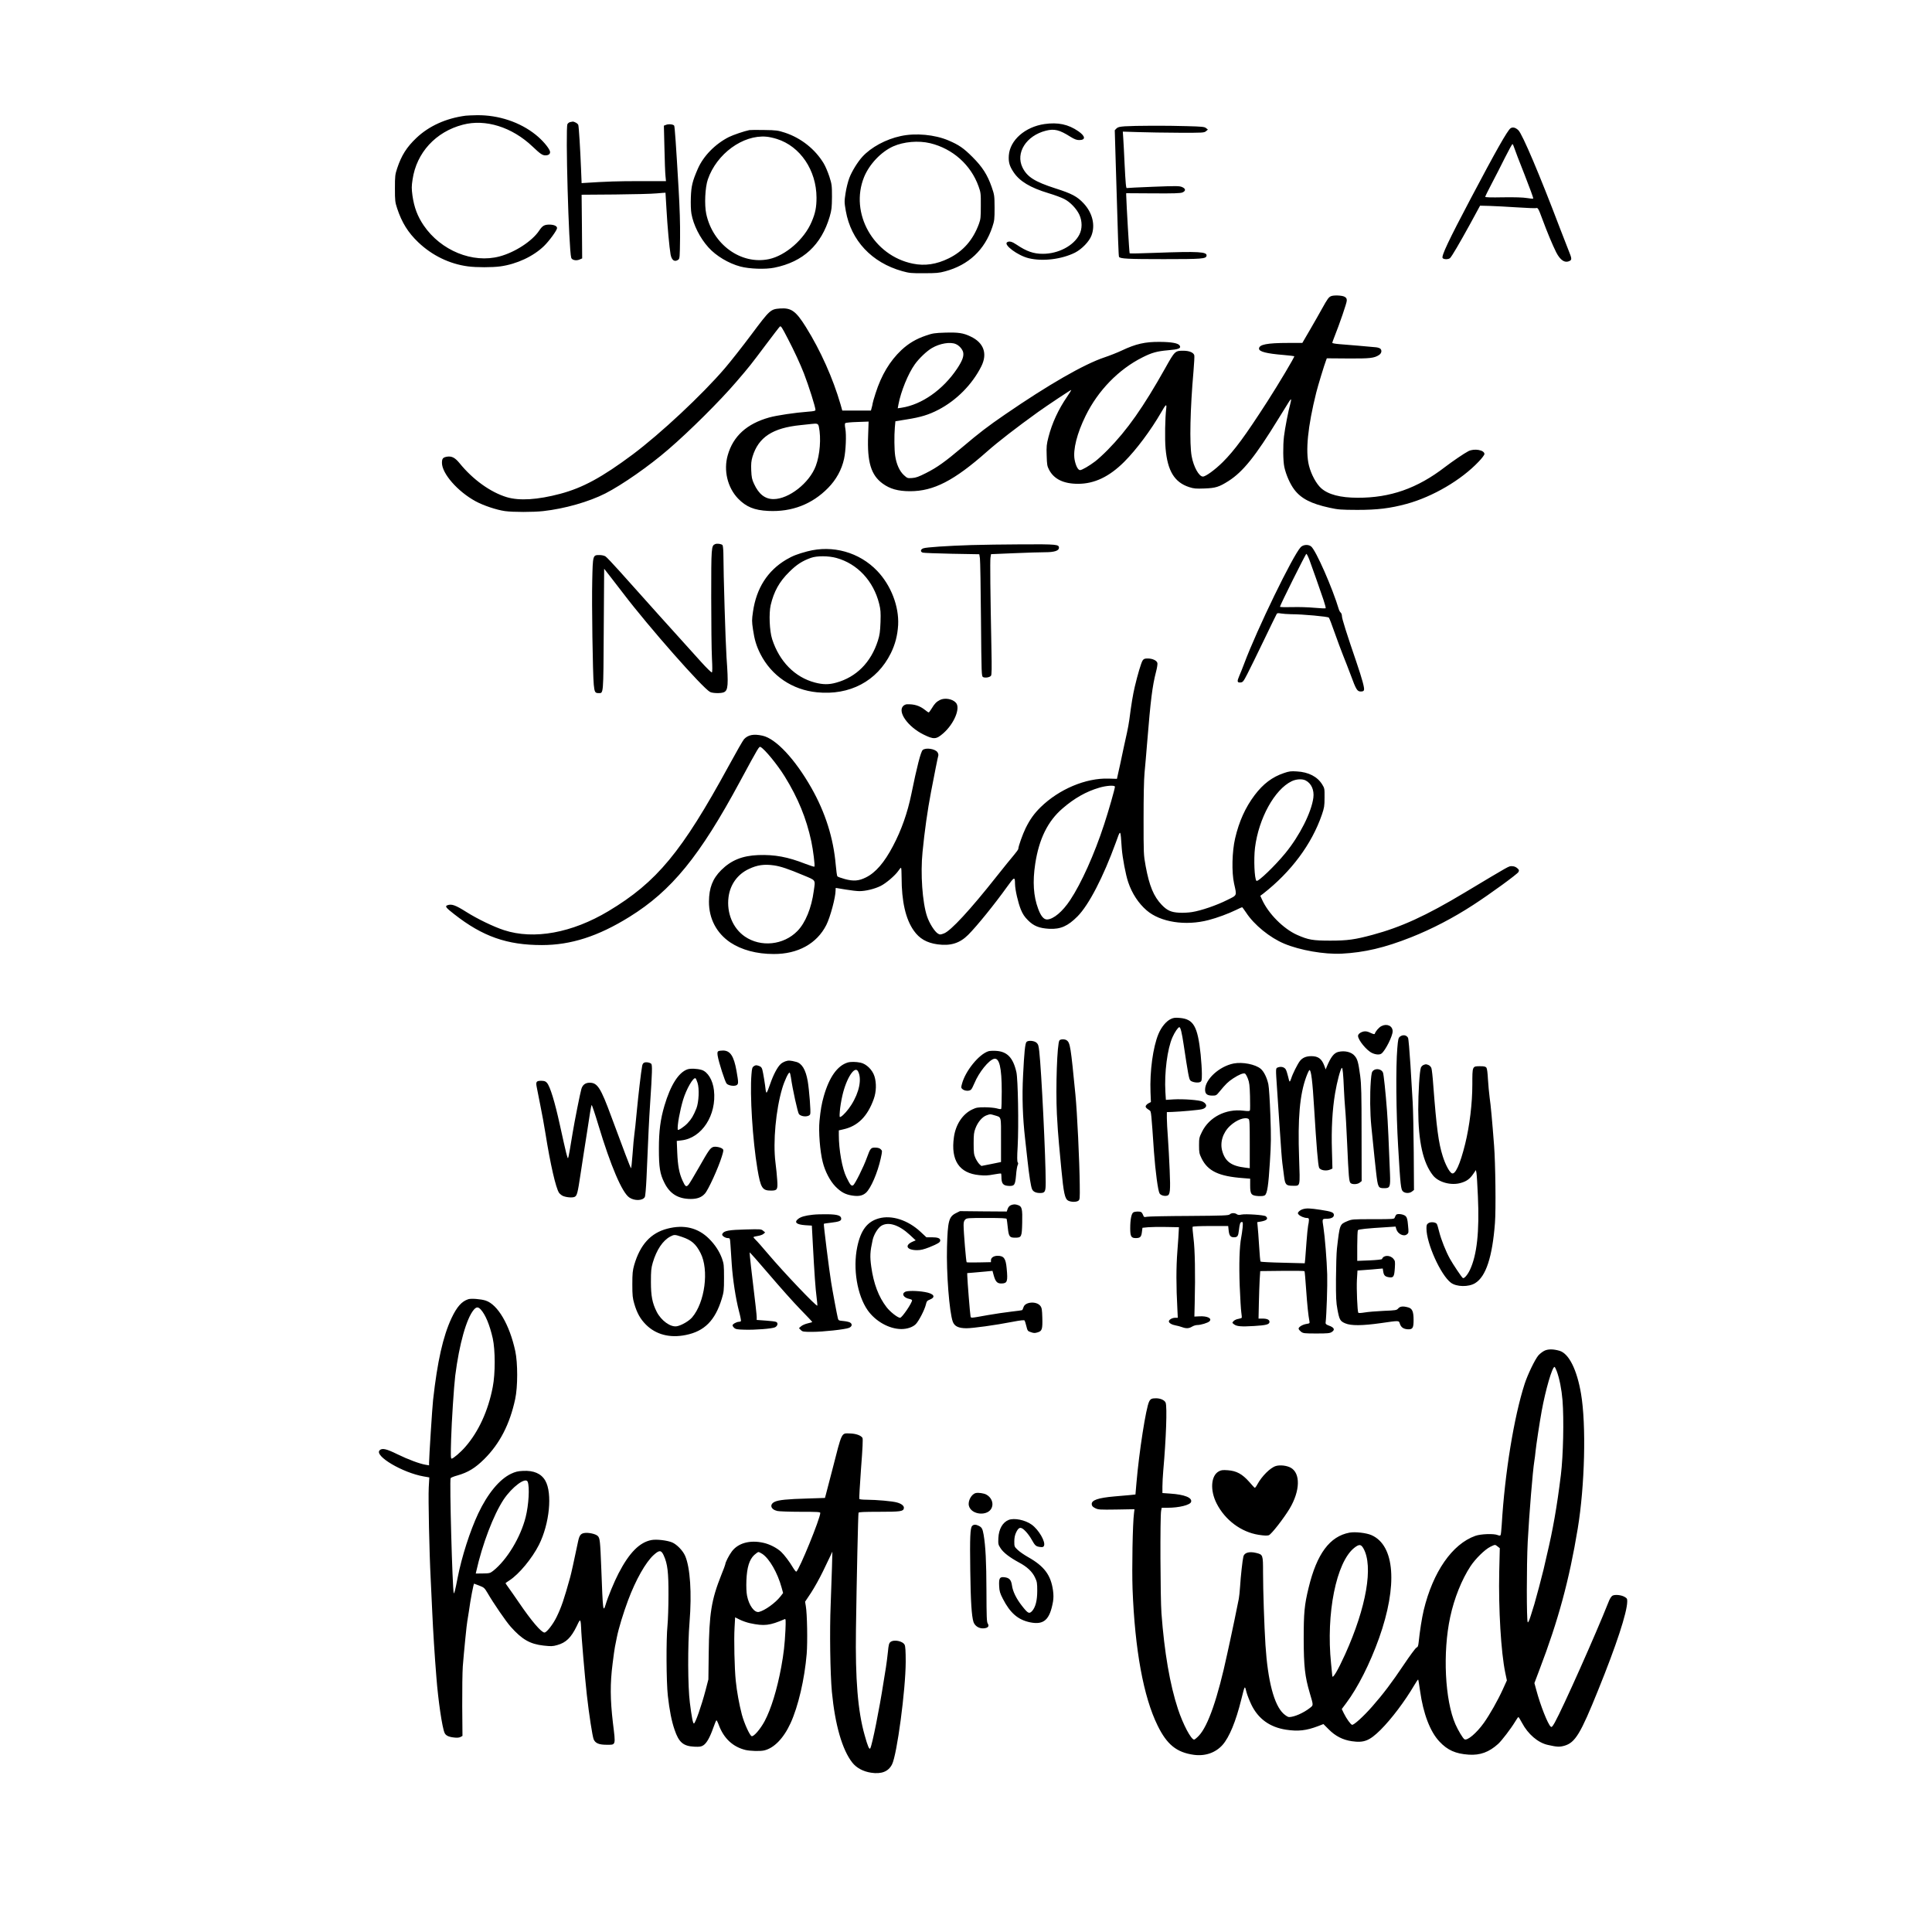 <?xml version="1.0" encoding="utf-8"?>
<!-- Generator: Adobe Illustrator 25.0.1, SVG Export Plug-In . SVG Version: 6.00 Build 0)  -->
<svg version="1.1" id="Layer_1" xmlns="http://www.w3.org/2000/svg" xmlns:xlink="http://www.w3.org/1999/xlink" x="0px" y="0px"
	 viewBox="0 0 2400 2400" style="enable-background:new 0 0 2400 2400;" xml:space="preserve">
<g>
	<path transform="translate(0,2400) scale(0.1,-0.1)" d="M5785,22563c-244-32-456-128-613-277
		c-121-115-185-217-238-376c-26-79-28-96-28-250s2-171,28-250c58-175,135-299,262-420c171-163,388-269,617-299c101-14,304-14,403,0
		c203,28,409,124,542,253c64,62,162,196,162,223c0,26-40,43-98,43c-61-1-84-15-123-73c-86-131-301-271-492-322
		c-335-90-731,72-944,385c-77,114-118,223-139,368c-12,91-12,116,1,202c49,333,287,593,625,681c281,74,610-29,865-271
		c98-93,123-110,161-110c44,0,66,23,54,56c-19,48-95,136-175,200c-195,157-462,246-729,243C5865,22568,5802,22565,5785,22563z
		 M7082,22483c-12-2-27-14-33-25c-26-49,16-1556,47-1660c8-28,60-40,101-23l35,15l-3,396l-4,395l415,3c228,2,462,8,520,14
		c58,5,106,9,107,8s6-91,12-201c12-219,36-479,51-565c14-74,50-99,96-66c18,13,19,30,22,269c2,172-4,369-18,608
		c-32,552-48,778-55,788c-10,17-68,23-99,11l-29-11l7-282c3-155,9-310,13-344l6-63h-326c-272,0-402-4-697-23l-25-2l-7,175
		c-10,253-27,522-34,547c-5,19-53,46-73,42C7108,22488,7095,22485,7082,22483z M12975,22459c-241-35-429-200-443-389
		c-6-83,8-133,59-209c75-113,206-192,434-261c77-23,166-56,197-73c73-37,151-120,186-194c37-81,37-177,0-248
		c-71-138-261-238-453-238c-117,0-202,30-327,114c-56,38-90,47-117,30c-49-31,132-166,269-199c174-42,409-13,575,70
		c85,44,176,138,204,213c49,129,12,281-97,398c-80,86-147,122-352,187c-257,83-350,142-408,259c-89,182,46,395,289,457
		c106,27,169,12,308-76c49-30,75-40,107-40c83,0,79,48-11,110C13270,22456,13142,22483,12975,22459z M13973,22431
		c-66-5-87-10-104-27l-21-22l11-373c30-1023,36-1190,42-1200c14-23,109-28,554-28c476,0,526,4,533,41c10,51-93,57-641,37
		c-169-7-310-9-314-6c-5,5-40,609-43,724v23l333-2c258-2,340,1,365,11c45,19,43,48-5,68c-34,14-71,14-358,3c-176-7-323-14-327-16
		c-10-6-16,58-28,301c-5,121-13,261-16,310l-6,90l193-6c107-4,334-7,505-8c298-1,313,0,335,19l24,20l-22,18c-19,17-48,20-240,25
		C14496,22441,14096,22439,13973,22431z M18764,22406c-38-27-181-279-496-876c-270-511-366-713-347-736c15-19,74-18,93,1
		c24,25,112,175,247,420l125,230l120-3c65-2,219-10,341-18c121-8,228-12,235-9c21,8,30-7,77-135c61-165,127-323,172-413
		c52-102,110-139,170-107c26,14,24,32-12,120c-17,41-67,170-111,285c-252,664-466,1168-516,1217
		C18827,22416,18791,22425,18764,22406z M18809,22168c7-24,65-175,129-336c63-160,112-295,109-298c-4-4-40-1-80,6
		c-49,8-147,11-295,9c-148-3-222-1-222,6c0,6,36,80,81,165s119,230,165,323c46,92,88,167,92,167
		C18793,22210,18802,22191,18809,22168z M9310,22384c-62-12-200-59-255-86c-170-86-317-235-387-396c-66-152-81-212-86-353
		c-3-81,0-163,7-203c24-139,105-301,211-419c94-105,250-199,397-238c113-30,311-37,423-14c357,72,583,282,687,635
		c24,85,27,111,28,245c0,142-2,155-32,250c-18,55-49,129-70,164c-106,177-282,317-483,383c-87,28-108,31-255,33
		C9407,22387,9324,22386,9310,22384z M9650,22274c291-91,492-389,493-729c0-118-14-192-60-299c-91-218-324-421-531-465
		c-346-73-698,181-779,563c-24,113-14,329,20,427c109,318,436,557,727,531C9550,22300,9609,22287,9650,22274z M11190,22310
		c-187-40-369-139-478-258c-58-64-130-180-161-262c-17-44-38-128-47-188c-16-105-16-113,3-223c65-367,322-641,700-747
		c90-25,112-27,273-26c149,0,187,3,259,23c293,78,493,266,588,551c26,79,28,96,28,240c-1,151-2,158-36,257c-53,152-115,249-239,373
		c-110,110-168,150-297,205C11613,22328,11374,22350,11190,22310z M11555,22221c280-68,505-268,601-536c27-75,29-89,28-240
		c0-143-2-167-23-225c-73-200-196-341-375-429c-152-75-297-97-447-66c-489,99-787,627-605,1076c66,160,211,313,362,381
		C11227,22240,11409,22256,11555,22221z M16535,20321c-29-12-45-34-110-151c-32-58-100-178-152-267l-95-163h-176
		c-263,0-362-20-362-71c0-37,90-61,310-79c68-6,126-13,128-15c7-7-193-342-333-560c-279-433-409-609-555-755c-96-95-212-180-247-180
		c-49,0-116,121-140,253c-28,153-18,592,23,1056c8,96,13,185,10,197c-9,34-60,56-131,57c-107,1-110-1-230-216
		c-274-488-473-770-714-1015c-53-54-123-118-156-143c-72-55-165-109-188-109c-26,0-54,55-68,130c-22,123,30,328,137,545
		c154,314,410,577,705,725c116,59,182,77,318,89c134,11,166,24,145,59c-18,29-100,44-244,45c-184,2-300-24-479-109
		c-51-24-147-62-213-84c-251-84-692-337-1232-708c-217-149-319-227-528-404c-221-187-319-256-456-325c-89-45-124-58-171-61
		c-58-4-60-3-104,37c-53,49-92,136-107,239c-11,77-13,245-4,354l7,75l141,23c173,27,274,58,393,120c225,117,420,314,533,539
		c79,158,31,294-133,371c-91,44-153,53-317,48c-130-4-155-8-239-37c-121-41-215-97-303-179c-144-136-249-310-322-539
		c-20-62-36-118-36-125s-5-30-11-50l-10-38h-178h-178l-22,78c-94,323-248,668-429,958c-125,200-182,242-322,232
		c-118-9-126-16-354-321c-112-150-261-339-332-422c-286-333-797-810-1145-1071c-383-285-619-413-899-488c-283-75-507-89-665-42
		c-202,61-422,219-587,423c-56,68-96,89-155,80c-51-9-63-23-63-77c0-132,194-355,418-477c95-52,262-108,365-122c101-14,350-14,475,0
		c264,29,567,115,773,220c207,106,542,339,781,546c263,226,643,604,843,838c168,195,181,213,368,462c91,121,170,224,175,227
		c14,8,23-5,100-154c73-139,155-316,199-430c60-155,143-418,143-453c0-11-22-16-92-21c-162-12-390-46-483-72
		c-278-78-448-232-515-469c-54-188-3-400,127-537c100-104,203-147,378-155c290-14,542,82,741,285c101,102,170,228,199,362
		c22,100,30,299,16,374c-7,39-8,63-1,70c5,5,73,12,150,14l140,5l-6-174c-13-328,36-490,179-595c91-67,192-96,342-96
		c293,0,547,131,955,492c139,123,368,300,635,492c112,80,409,278,412,274c2-2-21-39-50-82c-110-160-188-329-233-504
		c-23-89-26-116-22-228c3-114,6-132,30-178c61-116,180-174,360-174c203,0,388,88,574,274c151,151,331,393,458,613
		c59,103,71,112,63,47c-14-113-19-376-8-496c24-278,111-420,293-479c59-19,84-21,190-17c138,5,181,18,299,93
		c180,115,334,307,618,770c161,262,152,247,158,242c3-3-2-29-10-59c-22-76-65-298-77-398c-14-119-12-303,4-381c21-97,72-213,125-282
		c84-111,210-175,436-224c109-24,141-26,345-27c252,0,408,19,615,75c324,89,677,296,893,524c40,41,72,84,72,95c0,50-127,73-200,35
		c-51-26-196-125-292-198c-341-263-679-382-1083-380c-215,0-366,40-454,119c-60,54-124,172-151,281c-45,179-15,483,91,908
		c20,80,101,347,121,397l10,27l262-2c275-2,329,4,389,45c30,21,36,58,12,78c-8,6-31,14-52,16c-73,7-369,33-455,39c-49,4-88,11-88,16
		c0,4,9,32,21,61c71,178,159,435,159,464c0,27-6,36-30,49C16669,20331,16569,20335,16535,20321z M11873,19726c43-18,83-64,92-103
		c10-49-11-105-75-202c-176-263-440-448-691-486l-47-7l9,49c30,160,120,381,203,497c52,73,148,165,212,202
		C11674,19734,11804,19756,11873,19726z M10172,18700c30-140,14-351-38-488c-79-212-335-412-525-412c-105,0-183,61-242,189
		c-26,56-31,81-35,168c-3,83,0,115,16,170c74,242,249,357,597,392c61,6,124,13,140,15C10152,18742,10164,18737,10172,18700z
		 M8884,17241c-48-21-49-36-49-661c0-322,4-662,9-756c6-112,6-173-1-177c-5-3-66,55-134,131c-201,221-852,945-1012,1126
		c-82,91-160,174-175,184c-16,10-46,17-75,17c-83,0-83,2-90-322c-7-276,6-1154,19-1288c9-91,16-105,58-105c64,0,61-40,66,789l5,756
		l75-96c41-53,114-147,162-210c317-417,987-1177,1079-1225c33-17,138-19,172-3c52,24,57,87,32,436c-12,177-38,1014-39,1295
		c-1,48-6,92-11,97C8960,17244,8908,17251,8884,17241z M12065,17229c-306-10-555-27-594-40c-37-13-42-43-8-54c12-4,175-10,362-14
		l340-6l8-50c4-27,10-369,13-758c6-692,7-708,26-718c25-13,82-4,98,16c10,12,11,88,6,333c-14,708-18,1093-12,1134l7,44l287,12
		c158,7,332,12,387,12c112,0,170,19,170,55c0,42-27,45-455,43C12477,17237,12192,17233,12065,17229z M16158,17203
		c-97-102-545-1025-702-1446c-20-54-48-123-62-155c-29-67-26-84,17-80c28,3,36,12,85,108c30,58,123,247,206,420s155,320,159,326
		c6,8,23,9,52,3c23-4,80-8,127-9c144,0,453-29,467-42c7-7,39-91,72-186c34-95,80-221,104-280s67-170,96-247c67-183,81-205,125-205
		c25,0,36,5,40,18c8,25-22,134-94,347c-120,350-180,540-180,571c0,17-7,37-15,44c-8,6-17,22-21,33c-81,272-288,743-347,789
		C16252,17240,16189,17235,16158,17203z M16265,17048c35-94,134-376,176-500c18-54,30-100,27-104c-4-3-67-1-141,6
		c-73,7-199,11-280,8c-81-2-147,0-147,4c0,18,319,658,328,658C16233,17120,16250,17087,16265,17048z M10030,17151
		c-124-33-184-56-265-104c-230-137-369-354-411-645c-15-103-15-121,0-222c18-125,42-205,92-304c138-271,396-446,703-476
		c406-41,745,138,917,485c55,112,83,221,91,350c12,232-88,493-260,673C10675,17140,10344,17233,10030,17151z M10390,17069
		c261-72,460-285,531-568c18-73,21-105,17-230c-5-123-10-159-33-231c-86-269-267-451-517-520c-92-26-164-25-264,1
		c-249,65-442,261-532,539c-33,102-42,321-18,424c40,169,107,290,230,411c92,92,163,137,269,175
		C10148,17097,10292,17096,10390,17069z M14194,15795c-18-27-62-175-98-328c-22-94-42-211-67-407c-5-41-19-113-29-160
		c-21-92-59-270-84-390c-9-41-22-100-29-130l-12-55l-105,3c-282,9-615-132-844-356c-79-78-131-150-185-259c-37-76-91-227-91-257
		c0-8-25-43-55-78s-126-153-213-263c-330-418-572-679-655-710c-45-17-51-17-75-3c-41,24-107,128-136,215c-58,173-83,533-56,798
		c25,258,62,519,105,745c41,215,86,440,91,454c3,9-1,27-10,41c-28,43-146,61-184,28c-24-22-72-208-141-548c-47-230-123-447-228-645
		c-107-204-216-331-337-390c-88-44-154-49-261-20c-47,13-89,28-93,34c-5,6-14,70-20,141c-29,335-129,651-303,958
		c-203,357-441,612-607,648c-109,24-178,11-229-43c-12-12-98-162-191-333c-583-1069-893-1443-1493-1803c-452-271-926-358-1297-237
		c-130,42-332,140-467,225c-139,88-186,104-239,84c-31-12-15-32,87-111c353-277,656-383,1088-383c362,0,700,109,1088,350
		c524,325,872,751,1375,1685c233,431,236,436,255,425c51-27,210-221,300-367c165-267,268-519,329-803c23-107,48-308,39-316
		c-3-3-52,12-109,34c-224,88-385,117-588,110c-199-8-337-64-461-187c-107-107-151-221-152-391c-1-212,94-392,266-508
		c139-92,326-143,537-143c301-2,538,129,655,361c49,97,115,344,115,429c0,17,1,31,3,31c1,0,55-9,120-20s143-20,173-20
		c77,0,188,27,263,64c67,33,181,130,222,190c13,20,27,36,32,36c4,0,7-54,7-119c0-298,50-518,151-661c70-100,160-152,295-171
		c161-22,276,13,381,118c108,108,329,381,485,599c89,124,96,127,97,33c1-73,38-232,72-317c24-58,46-91,88-133c72-73,141-100,266-107
		c140-7,231,34,351,155c141,143,319,488,475,916c61,170,57,175,74-73c9-116,49-329,80-419c47-140,128-263,229-350
		c170-147,483-196,771-120c102,26,250,81,337,124c39,19,74,35,78,35c3,0,25-30,50-67c99-152,296-312,474-386c196-82,496-134,711-124
		c285,15,534,73,865,204c259,103,521,239,770,401c210,136,552,385,563,410c10,21,8,27-16,48c-19,16-41,24-66,24c-41,0-10,17-586-328
		c-482-289-789-429-1145-525c-219-59-311-72-525-72c-216,0-273,10-411,71c-171,76-359,265-438,442l-20,44l35,26
		c347,271,604,615,730,982c29,85,33,107,33,211c1,112,0,117-29,164c-60,97-169,154-315,162c-73,5-96,2-160-20
		c-146-49-259-135-364-274c-116-154-194-327-243-538c-38-163-44-419-13-560c35-158,42-142-87-206c-131-66-325-132-435-149
		c-42-7-114-11-160-8c-100,5-150,28-217,98c-100,105-154,236-199,480c-26,142-26,153-26,585c0,283,4,488,12,575c7,74,22,241,32,370
		c44,539,64,702,111,886c12,44,19,91,17,105c-4,32-59,59-120,59C14219,15820,14208,15816,14194,15795z M16219,14305
		c71-36,108-119,96-214c-23-180-169-471-347-688c-128-157-342-363-360-345c-25,25-35,268-18,411c46,366,243,723,455,826
		C16103,14323,16177,14327,16219,14305z M13850,14227c0-25-80-304-134-468c-120-368-284-733-422-940c-94-143-208-239-287-241
		c-41-1-78,43-111,134c-58,156-70,335-36,558c47,308,156,530,339,687c148,128,293,210,456,258C13746,14242,13850,14248,13850,14227z
		 M9614,13250c83-12,176-43,364-122c162-68,151-52,131-195c-28-212-104-398-204-499c-171-175-454-204-652-68
		c-149,102-228,293-203,489c20,156,111,284,252,350C9407,13255,9493,13267,9614,13250z M11675,15304c-43-22-66-46-100-103
		c-17-28-34-51-38-51c-5,0-25,13-45,30c-68,54-136,75-229,71c-13-1-32-10-43-21c-73-73,58-258,251-354c129-64,159-62,247,15
		c135,118,216,314,157,379C11832,15319,11734,15335,11675,15304z M14545,11342c-58-27-119-101-155-188c-67-162-108-460-98-722l5-122
		l-25-13c-14-6-30-20-36-30c-11-18-2-31,47-62c17-11,19-29,52-515c18-244,50-485,70-516c15-23,60-36,93-27c38,9,43,58,32,318
		c-5,132-16,314-22,405c-7,91-13,199-13,240v75l65,2c110,4,333,24,372,34c65,17,69,63,8,94c-39,20-239,35-362,28l-95-6l-6,97
		c-14,240,24,538,88,681c27,62,70,125,85,125s31-64,55-225c52-346,65-419,81-436c21-23,95-35,123-20c19,11,21,20,21,104
		c0,51-7,157-15,237c-37,351-88,441-261,455C14599,11360,14577,11357,14545,11342z M17160,11253c-31-16-72-63-82-95c-3-8-20-4-52,11
		c-34,17-57,22-83,18c-39-7-73-32-73-55c0-51,108-183,175-213c47-22,95-24,117-6c48,37,138,217,138,276
		C17300,11256,17229,11289,17160,11253z M17390,11122c-19-16-23-33-32-142c-20-237-15-802,10-1220c29-497,34-539,62-562
		c29-24,82-23,111,1l24,19l-3,469c-2,257-8,536-13,618c-5,83-18,293-28,467c-11,174-24,326-30,336
		C17472,11144,17425,11150,17390,11122z M13161,11076c-29-35-48-584-32-916c6-124,18-290,26-370c7-80,21-219,29-310
		c29-303,44-373,86-395c37-19,100-19,126-1c18,14,19,27,17,198c-3,293-32,903-54,1123c-58,594-65,640-107,671
		C13229,11094,13175,11093,13161,11076z M12751,11056c-17-20-28-132-42-414c-14-267-5-521,25-787c8-66,21-187,30-270
		c21-193,42-326,57-358c14-31,48-47,99-47c62,0,70,16,70,133c0,306-53,1391-80,1627c-8,72-13,88-35,108
		C12845,11073,12770,11079,12751,11056z M8922,10941c-10-6-12-21-7-55c13-81,92-327,112-348c24-24,92-34,122-19c26,15,26,31,0,179
		c-33,184-78,252-168,252C8956,10950,8929,10946,8922,10941z M12278,10941c-118-38-286-245-328-405c-13-47-12-50,9-68
		c27-21,80-24,102-5c9,6,28,43,44,82c56,135,177,285,243,302c66,16,96-107,96-404c0-117-3-215-7-219c-3-4-28-1-54,7
		c-26,7-93,14-148,14c-88,0-107-3-157-27c-119-56-206-186-228-344c-41-288,66-449,315-472c70-7,109-5,177,8c49,9,90,14,93,12
		c3-3,5-20,5-37c0-90,20-114,95-117c67-2,76,11,87,134c4,57,14,113,20,125c8,16,8,26,0,35c-7,9-8,67,0,198c14,261,4,835-16,922
		c-41,180-115,257-256,264C12334,10948,12293,10946,12278,10941z M12352,10146c91-28,83,0,83-308v-273l-122-25l-122-24l-25,23
		c-13,13-35,46-48,74c-20,46-23,67-23,182c0,111,3,139,23,190c29,77,85,142,137,160C12305,10162,12296,10162,12352,10146z
		 M16625,10933c-55-14-93-63-145-188l-12-30l-18,49c-32,84-76,116-160,116c-66,0-111-20-143-61c-32-44-91-162-107-216
		c-7-23-16-40-20-38s-12,30-19,62c-8,32-19,70-27,85c-16,31-58,43-97,29c-32-12-31,2-12-281c8-113,23-347,35-520
		c11-173,24-349,30-390c5-41,15-114,21-163c13-104,25-117,109-117c95,0,90-21,78,340c-18,499,8,794,89,1014c16,44,34,81,39,83
		c21,7,39-140,59-477c29-478,48-699,61-734c13-34,89-47,140-24l26,12l-6,221c-9,265,5,512,39,714c24,143,67,305,84,315
		c10,6,18-79,26-269c3-71,10-177,15-235c6-58,17-256,25-440c18-405,23-467,42-486c21-20,86-18,114,5l24,19l-1,589
		c0,497-3,608-17,717c-23,170-33,207-68,249C16789,10932,16705,10952,16625,10933z M9757,10816c-22-8-49-23-60-35
		c-40-37-90-132-128-242c-20-60-41-111-46-112c-4-1-9,12-11,28c-7,68-32,222-42,257c-8,29-18,39-46,48c-29,10-39,9-58-4
		c-21-13-25-26-31-102c-21-252,14-817,74-1175c40-236,60-269,168-269c79,0,86,12,78,129c-3,53-13,152-22,221c-32,256,5,654,84,920
		c29,97,79,203,92,195c5-3,12-29,16-58c19-141,85-440,100-457c34-38,128-37,140,1c9,26-13,302-31,408c-25,143-72,222-144,240
		C9817,10828,9794,10829,9757,10816z M8004,10800c-14-5-24-21-27-42c-14-75-47-357-67-568c-11-124-25-251-30-283
		c-5-31-15-141-22-242c-7-102-16-181-20-177c-7,7-95,237-243,638c-133,362-173,424-270,424c-53,0-88-26-103-78
		c-15-48-87-414-107-537c-32-202-53-316-58-321c-8-8-20,39-103,416c-62,283-120,473-159,518c-17,20-32,25-68,26c-63,1-73-11-60-76
		c6-29,26-132,45-228c20-96,48-251,63-345c62-390,130-685,170-743c9-12,28-28,43-36c41-20,123-28,152-13c28,14,37,50,71,277
		c11,74,28,189,39,255s31,192,44,280c14,88,30,196,37,240s15,83,19,88c3,4,41-108,83-248c153-508,295-841,385-901
		c64-44,167-40,192,6c7,13,15,111,21,233c24,570,32,728,45,927c26,389,29,484,13,496C8068,10803,8028,10809,8004,10800z
		 M10530,10801c-127-39-228-180-296-416c-28-99-40-169-54-310c-13-131,6-378,40-510c29-117,91-235,158-304c68-69,122-99,205-112
		c81-13,131-4,174,34c60,53,145,249,184,427c20,93,20,94,0,113c-13,14-34,20-66,21c-57,1-63-6-107-127c-40-112-147-327-170-341
		c-22-13-37,4-83,99c-53,106-95,342-95,526v57l52,12c182,39,304,160,382,378c32,89,35,197,9,281c-25,81-100,154-172,170
		C10633,10811,10568,10812,10530,10801z M10659,10691c49-92,16-260-84-417c-40-63-98-129-129-146c-18-10-19-7-13,70
		c3,44,17,130,31,191C10513,10605,10618,10768,10659,10691z M15325,10789c-178-35-355-197-355-325c0-54,25-74,92-74c44,0,49,3,85,47
		c80,97,107,124,172,167c72,47,124,68,146,60c8-3,24-31,36-62c19-48,23-83,27-219c2-89,2-169-1-176c-4-11-20-12-84-4
		c-216,25-421-80-511-262c-35-71-37-80-37-171c0-87,3-101,32-161c78-157,214-222,516-244l87-7v-83c0-111,13-127,101-133
		c44-2,70,1,82,10c29,22,44,120,62,411c15,232,16,311,6,585c-7,192-17,343-25,383c-18,83-55,158-95,192
		C15594,10779,15435,10810,15325,10789z M15510,10100c13-8,15-54,15-310v-302l-55,7c-172,20-249,75-286,204c-32,108,6,231,96,315
		C15360,10089,15465,10128,15510,10100z M17682,10770c-12-5-26-20-31-32c-17-46-33-309-33-523c1-398,60-661,183-816
		c68-86,225-129,345-94c72,20,113,50,156,113l32,47l7-35c4-19,12-150,18-290c20-441-12-730-99-915c-30-63-72-111-88-101
		c-14,8-122,170-160,238c-52,94-109,238-133,333c-12,50-26,96-31,102c-17,22-76,27-103,9c-21-14-25-24-25-66c0-186,176-577,303-674
		c69-53,222-56,303-5c133,82,213,325,245,747c13,161,6,748-11,962c-23,301-41,502-55,595c-7,55-17,157-21,227c-4,79-11,134-19,145
		c-11,14-28,18-80,18c-96,0-95,2-95-226c0-236-34-515-89-739c-64-258-125-390-168-364c-31,19-79,110-111,212c-52,163-77,354-117,877
		c-7,105-18,203-24,218s-22,32-36,37C17714,10782,17712,10782,17682,10770z M8539,10716c-110-39-209-195-285-451
		c-50-169-69-314-69-535c0-232,13-313,68-422c68-138,171-201,327-202c81,0,135,20,176,66c42,45,167,319,211,462c21,68,23,81,10,93
		c-21,21-91,35-120,24c-35-14-55-42-173-250c-58-102-116-199-129-215c-30-37-42-29-78,52c-40,89-57,182-64,343l-6,146l59,7
		c252,28,438,314,403,622c-14,126-77,230-153,253C8659,10726,8576,10729,8539,10716z M8665,10549c24-71,16-241-14-318
		c-37-91-61-132-109-183c-44-47-121-97-123-81c-7,53,27,238,67,372c41,134,127,283,154,266C8645,10602,8656,10577,8665,10549z
		 M17060,10702c-19-16-23-32-31-127c-13-171-10-406,6-565c39-387,46-454,59-568c23-198,26-202,104-202c69,0,75,16,69,177
		c-12,325-28,676-37,783c-18,238-41,452-50,476C17163,10718,17098,10733,17060,10702z M12558,9029c-17-7-32-23-40-45l-12-34l-291,2
		l-290,3l-50-25c-88-44-102-97-111-420s29-811,72-929c22-57,70-80,168-81c81,0,359,38,569,79c104,20,150,25,155,17c4-6,14-38,22-71
		c14-57,17-61,57-74c34-12,48-13,83-2c55,16,62,39,58,183c-3,100-6,121-24,145c-46,62-188,53-209-14c-6-18-13-34-16-37
		s-66-12-140-20c-73-9-201-27-284-42c-230-41-213-40-219-13c-6,25-39,440-40,499l-1,35l75,6c41,4,112,10,157,14l82,8l16-59
		c22-77,44-99,96-98c72,2,80,24,64,189c-11,122-35,155-112,155c-48,0-83-23-83-55v-24l-147-3c-82-2-151-1-155,2c-7,5-38,376-38,460
		c0,37,5,55,20,70c19,19,33,20,265,20c188,0,247-3,250-12c2-7,9-55,14-107c12-113,22-126,91-126c80,0,84,9,88,186
		c4,171-3,202-50,218C12611,9042,12594,9042,12558,9029z M16184,8979c-17-5-39-18-49-29c-15-17-16-22-4-36c18-22,71-44,104-44
		c21,0,25-5,25-27c0-16-5-46-10-68c-4-22-14-112-20-200s-13-184-16-214l-6-54l-271,7c-149,3-274,10-278,14s-12,93-18,197
		c-7,105-14,213-18,241l-5,52l43,7c76,13,99,36,63,66c-20,16-250,32-302,21c-28-7-44-5-57,4c-25,19-70,18-89-2c-14-13-77-16-503-19
		c-269-1-505-6-525-10c-35-7-38-5-48,21c-6,16-17,32-23,36c-17,11-75,10-97-2c-25-13-40-89-40-199c0-100,12-121,69-121
		c54,0,69,14,76,74l7,54l72,7c39,3,141,5,226,3l155-3l-2-40c0-22-8-137-17-255c-16-208-16-429,0-727l5-103h-33c-37,0-78-24-78-45
		c0-20,38-42,85-50c22-4,57-13,78-21c51-19,86-18,125,6c18,11,47,20,65,20c44,0,132,27,151,46c37,36-26,68-126,62l-61-3l4,170
		c9,357,3,666-15,803c-9,72-14,137-11,142c4,6,90,10,224,10h218l6-57c7-63,23-83,66-83s53,14,61,86c9,83,17,104,37,104
		c13,0,14-11,9-72c-4-40-12-93-17-118c-22-112-29-337-19-604c6-149,15-298,20-330s7-62,5-66c-3-4-22-10-43-14c-21-3-47-15-58-27
		c-19-21-19-21,4-39c33-27,88-32,252-22c152,9,190,20,190,52c0,26-30,40-87,40h-49l4,188c2,103,7,235,10,295l7,107l273,3
		c150,2,275,0,277-4c3-4,12-105,20-225c14-200,27-323,41-396c5-26,3-28-35-34c-52-8-103-40-99-61c2-9,16-25,31-37
		c26-19,41-21,191-21c138,0,166,3,189,18c45,29,32,57-40,82c-27,10-37,19-36,32c12,104,24,464,20,602c-5,174-29,469-47,586
		c-17,104-16,105,35,105c60,0,95,17,95,46c0,33-27,44-164,65C16273,8991,16231,8993,16184,8979z M10095,8910c-93-10-147-26-179-51
		c-55-43-23-71,88-79l81-5l12-225c20-376,33-560,47-665c7-55,11-102,9-104c-11-14-414,409-613,644c-70,83-139,161-154,174
		c-14,14-26,28-26,32c0,5,23,11,51,15c27,4,60,15,72,25l22,19l-25,21c-24,21-32,21-220,16c-203-5-263-16-284-50c-9-15-7-22,13-38
		c13-10,36-19,51-19c28,0,28,0,34-82c3-46,10-155,16-243c13-190,49-426,90-584c17-62,27-117,24-122s-14-9-25-9c-28,0-79-28-79-44
		c0-7,9-21,21-32c17-16,40-20,129-22c131-4,341,12,378,30c32,16,41,53,15,66c-10,6-69,13-130,17l-113,8v36c-1,33-11,127-70,620
		c-11,96-19,178-18,183c2,4,111-119,243-274s306-350,388-434c81-83,147-153,147-156s-25-10-55-17c-31-7-68-23-83-36l-27-24l23-23
		c21-21,31-23,140-23c136,0,411,30,459,50c39,17,44,48,11,67c-13,7-50,15-83,18c-56,5-60,7-67,35c-11,45-66,337-83,445
		c-24,144-96,722-91,727c3,3,42,9,88,14c100,12,128,22,128,49c0,39-43,54-169,56C10217,8917,10134,8915,10095,8910z M17343,8909
		c-6-8-13-23-17-34c-6-19-14-20-268-20c-258,0-264-1-322-25c-94-40-93-38-128-340c-6-52-11-221-12-375c-1-235,2-296,18-380
		c24-130,34-147,97-174c72-31,211-30,444,3c231,33,221,34,235-9c15-45,46-65,100-68c59-2,70,17,70,115c0,105-16,143-67,157
		c-63,18-101,14-124-13c-19-22-29-24-182-30c-89-4-195-13-235-20c-43-7-75-9-79-3c-11,18-23,296-17,408l7,116l96,7
		c53,4,123,9,157,13l61,5l6-39c8-48,24-63,75-70c53-7,62,9,69,114c5,83,4,90-18,116c-41,49-124,47-141-3c-2-6-67-13-155-17l-153-6
		v184c0,101,4,190,8,197c8,12,112,23,363,38l105,7l10-33c17-59,93-96,132-63c21,17,22,22,13,111c-6,73-13,98-29,114
		C17437,8917,17359,8928,17343,8909z M10918,8865c-145-40-226-147-269-355c-56-269-1-600,130-787c97-137,266-232,417-233
		c74,0,144,24,181,62c38,40,108,175,124,241c10,42,16,50,50,63c79,32,50,75-62,94c-96,17-218,18-246,2c-47-26-17-74,55-88
		c18-4,32-11,32-16c0-34-125-218-149-218c-29,0-124,74-168,132c-99,128-161,293-190,502c-18,130-15,186,17,332c15,69,67,153,110,178
		c89,52,219,9,352-114l73-68l-35-15c-108-46-78-107,52-107c46,0,82,9,152,36c110,45,136,61,136,85c0,27-31,39-105,39h-67l-74,69
		C11278,8844,11077,8909,10918,8865z M8290,8737c-206-53-338-198-412-452c-19-69-23-102-23-240c0-139,4-171,24-240
		c34-117,76-191,145-260c124-124,297-169,494-129c233,46,366,181,448,450c25,82,28,103,28,259c0,158-2,175-25,241
		c-32,88-86,171-160,245C8672,8748,8498,8791,8290,8737z M8471,8635c120-41,173-87,231-200c108-209,55-615-105-801
		c-39-45-132-99-188-109c-79-15-196,70-252,181c-54,108-71,195-71,369c0,138,3,171,23,240c47,159,124,274,217,324
		C8376,8665,8382,8665,8471,8635z M5818,7861c-83-27-142-94-209-235c-106-227-176-539-229-1016c-10-86-50-716-50-779v-34l-42,7
		c-74,12-219,66-354,132c-136,67-188,78-218,48c-70-69,284-279,548-325l69-12l-7-126c-7-134,7-807,24-1131c5-107,14-298,20-425
		c10-222,29-529,51-800c22-287,72-628,102-692c14-32,50-50,117-57c37-5,63-2,80,6l25,14l-3,369c-1,204,2,426,7,495
		c13,168,50,541,56,560c2,8,11,65,20,125c19,142,58,346,65,342c3-1,32-13,66-25c57-22,63-28,100-90c72-125,231-357,289-421
		c141-158,239-214,407-233c94-10,113-10,169,6c110,30,173,92,243,235c35,75,41,82,47,60c4-13,7-50,8-81c1-81,47-619,71-833
		c27-241,69-513,85-552c20-47,65-67,157-67c121-1,117-15,82,271c-34,291-36,489-4,737c11,90,24,184,29,208s16,78,24,120
		c22,110,80,300,139,458c95,254,219,474,319,564c70,63,93,62,124-6c48-106,60-209,59-493c0-143-6-312-12-375c-18-174-15-703,4-874
		c20-179,47-318,84-424c53-157,108-203,245-210c67-3,85,0,112,17c41,26,81,97,123,216c18,52,36,95,40,95s18-27,30-61
		c62-165,175-270,332-308c57-13,179-17,228-6c123,27,243,149,330,338c96,209,175,549,201,862c12,150,6,500-11,594l-9,54l74,111
		c40,61,107,181,148,266s84,175,96,200l21,45l-5-195c-3-107-10-315-16-461c-14-323-6-865,15-1086c39-410,129-721,254-879
		c51-65,134-110,232-125c130-20,216,14,261,103c62,121,169,927,170,1275c0,132-4,191-13,210c-23,48-135,70-177,35
		c-17-14-23-35-31-122c-6-58-17-145-25-195c-8-49-22-133-30-185c-51-330-140-775-164-818c-12-21-32,25-70,163
		c-85,299-117,696-108,1315c9,636,27,1434,32,1448c3,9,64,12,257,12c264,0,299,5,306,43c6,28-26,56-83,72c-56,17-253,34-382,35
		c-45,0-85,4-88,10c-3,5,6,175,21,376c20,256,25,370,18,382c-19,31-81,53-154,55c-111,3-97,31-221-453c-39-151-76-291-81-311l-10-37
		l-216-7c-253-7-360-18-408-41c-68-32-51-95,32-114c21-5,150-10,287-10c206,0,247-2,247-14c0-67-261-707-298-730c-4-2-23,21-42,52
		c-40,69-107,157-146,194c-54,50-143,96-222,113c-166,37-313-3-391-108c-36-48-81-137-81-159c0-6-22-65-49-131
		c-124-312-151-477-157-976l-4-323l-35-135c-52-197-128-413-145-413c-12,0-28,80-50,257c-26,201-28,714-4,1004c29,358,8,677-55,822
		c-28,64-101,140-160,166c-62,26-194,42-258,30c-148-28-276-157-409-414c-52-99-134-297-160-387c-32-104-35-78-54,437
		c-14,354-17,389-45,415c-27,26-118,45-168,36c-44-8-60-30-76-106c-51-243-84-393-97-440c-77-278-109-372-169-496
		c-44-91-124-194-151-194c-39,0-162,144-319,375c-49,72-106,153-127,182s-38,54-38,56s22,18,49,35c119,77,281,273,366,441
		c132,263,169,641,79,798c-51,88-143,128-277,121c-66-3-95-11-149-36c-144-69-290-246-407-493c-102-217-205-537-256-799
		c-29-152-43-205-48-190c-17,48-54,1404-39,1428c5,7,42,22,83,33c133,38,222,92,335,204c193,192,317,433,384,745
		c33,152,33,449,1,597c-71,328-218,578-368,627C5973,7863,5854,7872,5818,7861z M5972,7733c58-64,110-187,149-358
		c32-144,33-438,0-605c-56-294-177-557-341-744c-59-68-151-146-170-146c-11,0-12,46-6,243c6,212,35,657,51,787
		c50,394,139,710,230,819C5918,7767,5939,7768,5972,7733z M6555,5593c26-65,13-288-25-439c-63-251-232-531-403-667
		c-39-30-46-32-129-33l-88-1l6,26c75,337,214,702,340,893C6361,5529,6530,5655,6555,5593z M9471,4696c88-60,188-234,238-416l19-69
		l-34-44c-62-79-192-173-266-191c-56-13-125,81-148,202c-8,41-11,109-8,190c7,162,36,257,97,315c22,20,46,37,53,37
		S9451,4709,9471,4696z M9317,3836c178-38,244-30,432,51c12,5,13-16,8-138c-9-179-21-287-52-457c-52-280-126-522-207-674
		c-52-97-136-195-161-185c-24,9-92,159-121,267c-33,125-63,290-76,420c-16,153-24,515-15,662l7,127l58-29
		C9222,3864,9279,3844,9317,3836z M19182,7219c-23-12-56-38-73-58c-42-50-132-237-169-351c-133-411-247-1111-285-1751
		c-4-64-10-122-14-128c-6-9-15-9-37,0c-49,20-210,14-277-10c-287-102-526-447-641-923c-23-97-49-262-63-399c-5-46-10-59-28-67
		c-12-6-83-102-158-214c-146-218-253-360-391-517c-108-123-231-235-251-227c-19,7-69,77-101,142l-26,54l54,72
		c145,193,295,490,409,808c233,655,197,1152-94,1280c-64,28-202,44-273,31c-245-46-406-262-508-685c-52-214-61-308-61-636
		c1-341,15-466,75-670c47-159,47-151,3-186c-80-63-196-114-260-114c-14,0-42,18-69,42c-117,108-195,405-224,853
		c-15,235-30,682-30,902c0,219-1,221-85,242c-85,21-147,4-159-44c-11-42-34-251-41-370c-4-60-11-130-16-155c-15-80-97-474-108-520
		c-6-25-22-99-36-165c-117-546-237-894-351-1015c-25-27-53-50-60-50c-38,0-138,189-201,380c-100,303-169,705-205,1190
		c-14,189-18,1205-4,1273l7,37h72c144,0,280,34,293,72c17,53-80,92-258,104l-98,7v81c0,45,5,131,10,191c36,406,50,798,30,850
		c-12,31-63,55-119,55c-53,0-69-7-86-41c-39-75-125-626-158-1014l-12-140l-65-7c-36-3-123-11-195-17c-206-18-289-47-283-99
		c2-20,13-32,43-47c37-19,56-20,264-17l224,4l-6-49c-17-125-27-691-18-943c29-754,135-1337,311-1695c116-237,236-334,450-364
		c142-19,269,25,357,123c84,96,165,290,233,566c46,182,42,178,66,83c9-32,35-99,59-149c85-176,229-280,431-311c150-23,252-11,397,44
		l67,26l66-66c82-83,175-131,287-147c151-22,219,5,357,141c135,135,300,353,420,557c23,40,45,71,47,68c3-2,13-67,24-143
		c39-279,124-504,240-627c100-107,200-152,365-163c141-9,251,31,364,133c46,42,159,190,211,276c19,32,37,58,41,58s24-32,45-72
		c74-140,198-247,321-274c114-26,146-27,206-10c134,39,200,148,419,691c226,557,359,963,361,1099c1,34-3,42-31,58
		c-41,25-121,33-152,16c-16-9-34-38-53-88c-149-377-563-1307-664-1488c-30-52-38-61-50-51c-36,30-128,262-179,453l-24,88l63,167
		c234,612,370,1115,475,1751c88,532,107,1291,41,1677c-51,300-151,499-267,533C19294,7243,19228,7243,19182,7219z M19338,6968
		c34-91,61-228,72-362c19-237,9-690-20-926c-49-399-100-687-176-1005c-14-60-32-137-39-170c-19-82-92-356-114-430
		c-11-33-31-100-46-148c-19-60-31-85-37-79c-15,15-15,710,0,1002c19,351,62,879,82,1000c5,30,12,84,15,120c9,86,50,356,76,500
		c49,268,131,550,160,550C19315,7020,19327,6996,19338,6968z M16937,4765c125-221,37-730-227-1315c-92-203-159-316-160-267
		c0,6-7,75-15,152c-64,620,64,1259,288,1437C16884,4820,16907,4818,16937,4765z M18604,4789l27-21l-7-292c-10-465,22-1000,75-1256
		l20-95l-50-110c-62-137-163-315-237-419c-92-128-206-223-240-202c-20,12-80,113-112,186c-131,298-160,893-65,1333
		c50,233,143,465,253,632c61,92,176,205,243,239C18575,4815,18571,4815,18604,4789z M15850,5789c-70-21-175-126-231-229
		c-13-25-28-44-32-42c-4,1-35,34-69,74c-86,97-157,136-264,144c-66,5-85,2-114-14c-98-54-110-234-27-398c105-207,305-356,522-390
		c71-11,108-12,127-5c32,12,185,209,258,330c132,222,137,441,13,509C15984,5795,15901,5804,15850,5789z M12123,5453
		c-54-11-102-98-87-158c29-116,239-134,284-24c25,59-6,131-70,164C12221,5450,12154,5460,12123,5453z M12530,5119
		c-75-30-122-113-128-224c-3-75-2-83,27-127c35-55,112-114,228-177c102-54,167-115,201-189c24-50,27-69,27-162c0-122-21-203-63-252
		c-37-40-52-32-128,65c-69,88-113,178-123,252c-10,70-33,95-94,102c-59,7-70-12-65-112c3-62,10-86,46-156c90-176,188-261,338-292
		c172-35,245,31,285,258c7,44,7,84,0,137c-27,193-109,302-311,416c-46,26-103,65-127,88c-42,40-43,42-43,105c0,43,7,79,21,109
		c34,74,61,79,119,18c23-23,57-69,76-104c42-75,52-84,103-91c31-4,41-2,49,13c25,48-65,203-153,265
		C12734,5119,12599,5146,12530,5119z M12077,5045c-25-24-30-139-24-557c5-381,17-565,40-637c17-50,69-83,126-79c54,4,73,26,51,60
		c-13,19-15,84-16,408c-1,362-11,554-35,695c-13,74-22,91-59,110S12096,5064,12077,5045z"/>
</g>
</svg>
